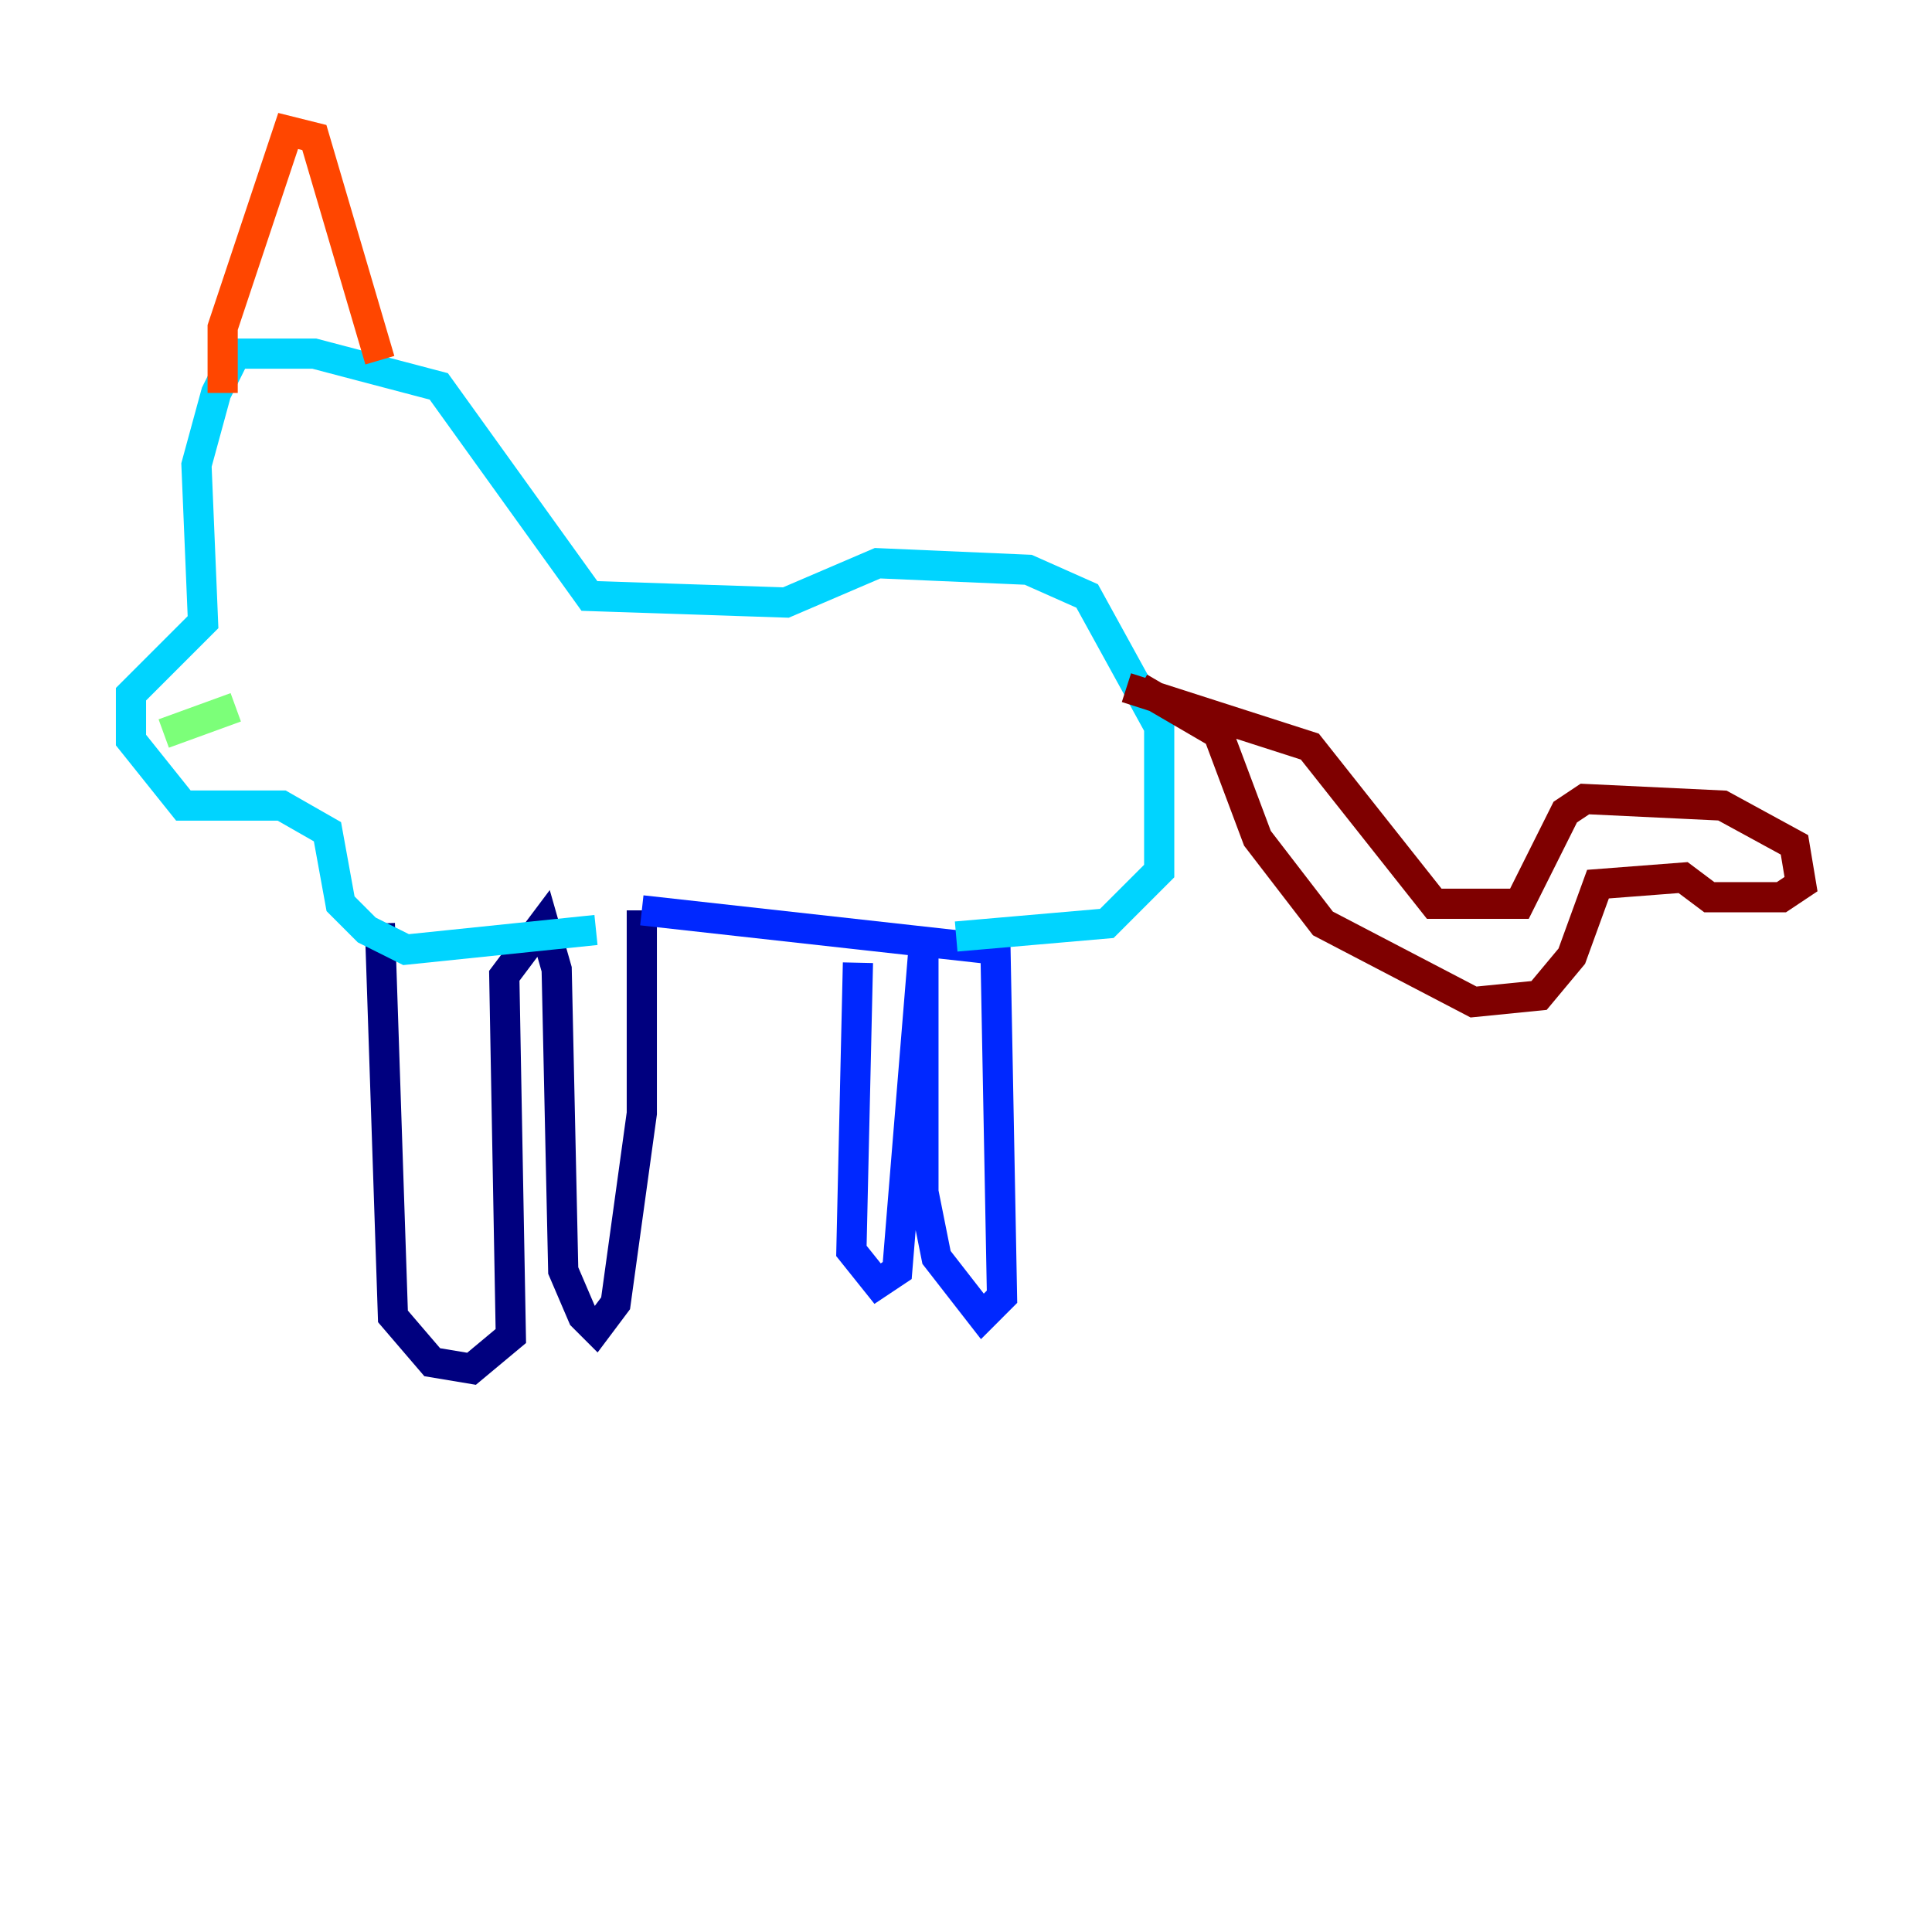 <?xml version="1.0" encoding="utf-8" ?>
<svg baseProfile="tiny" height="128" version="1.2" viewBox="0,0,128,128" width="128" xmlns="http://www.w3.org/2000/svg" xmlns:ev="http://www.w3.org/2001/xml-events" xmlns:xlink="http://www.w3.org/1999/xlink"><defs /><polyline fill="none" points="25.166,61.18 26.034,87.214 28.637,90.251 31.241,90.685 33.844,88.515 33.41,64.651 36.014,61.18 36.881,64.217 37.315,84.176 38.617,87.214 39.485,88.081 40.786,86.346 42.522,73.763 42.522,60.312" stroke="#00007f" stroke-width="2" /><polyline fill="none" points="42.522,60.312 65.953,62.915 66.386,85.912 65.085,87.214 62.047,83.308 61.18,78.969 61.18,62.915 59.444,84.176 58.142,85.044 56.407,82.875 56.841,63.783" stroke="#0028ff" stroke-width="2" /><polyline fill="none" points="63.349,62.047 73.329,61.18 76.8,57.709 76.8,48.163 72.027,39.485 68.122,37.749 58.142,37.315 52.068,39.919 39.051,39.485 29.071,25.6 20.827,23.43 15.62,23.43 14.319,26.034 13.017,30.807 13.451,41.22 8.678,45.993 8.678,49.031 12.149,53.37 18.658,53.37 21.695,55.105 22.563,59.878 24.298,61.614 26.902,62.915 39.485,61.614" stroke="#00d4ff" stroke-width="2" /><polyline fill="none" points="10.848,48.597 15.62,46.861" stroke="#7cff79" stroke-width="2" /><polyline fill="none" points="16.922,32.108 16.922,32.108" stroke="#ffe500" stroke-width="2" /><polyline fill="none" points="14.752,26.034 14.752,21.695 19.091,8.678 20.827,9.112 25.166,23.864" stroke="#ff4600" stroke-width="2" /><polyline fill="none" points="75.498,45.559 80.705,48.597 83.308,55.539 87.647,61.18 97.627,66.386 101.966,65.953 104.136,63.349 105.871,58.576 111.512,58.142 113.248,59.444 118.02,59.444 119.322,58.576 118.888,55.973 114.115,53.37 105.003,52.936 103.702,53.803 100.664,59.878 95.024,59.878 86.78,49.464 74.63,45.559" stroke="#7f0000" stroke-width="2" /></svg>